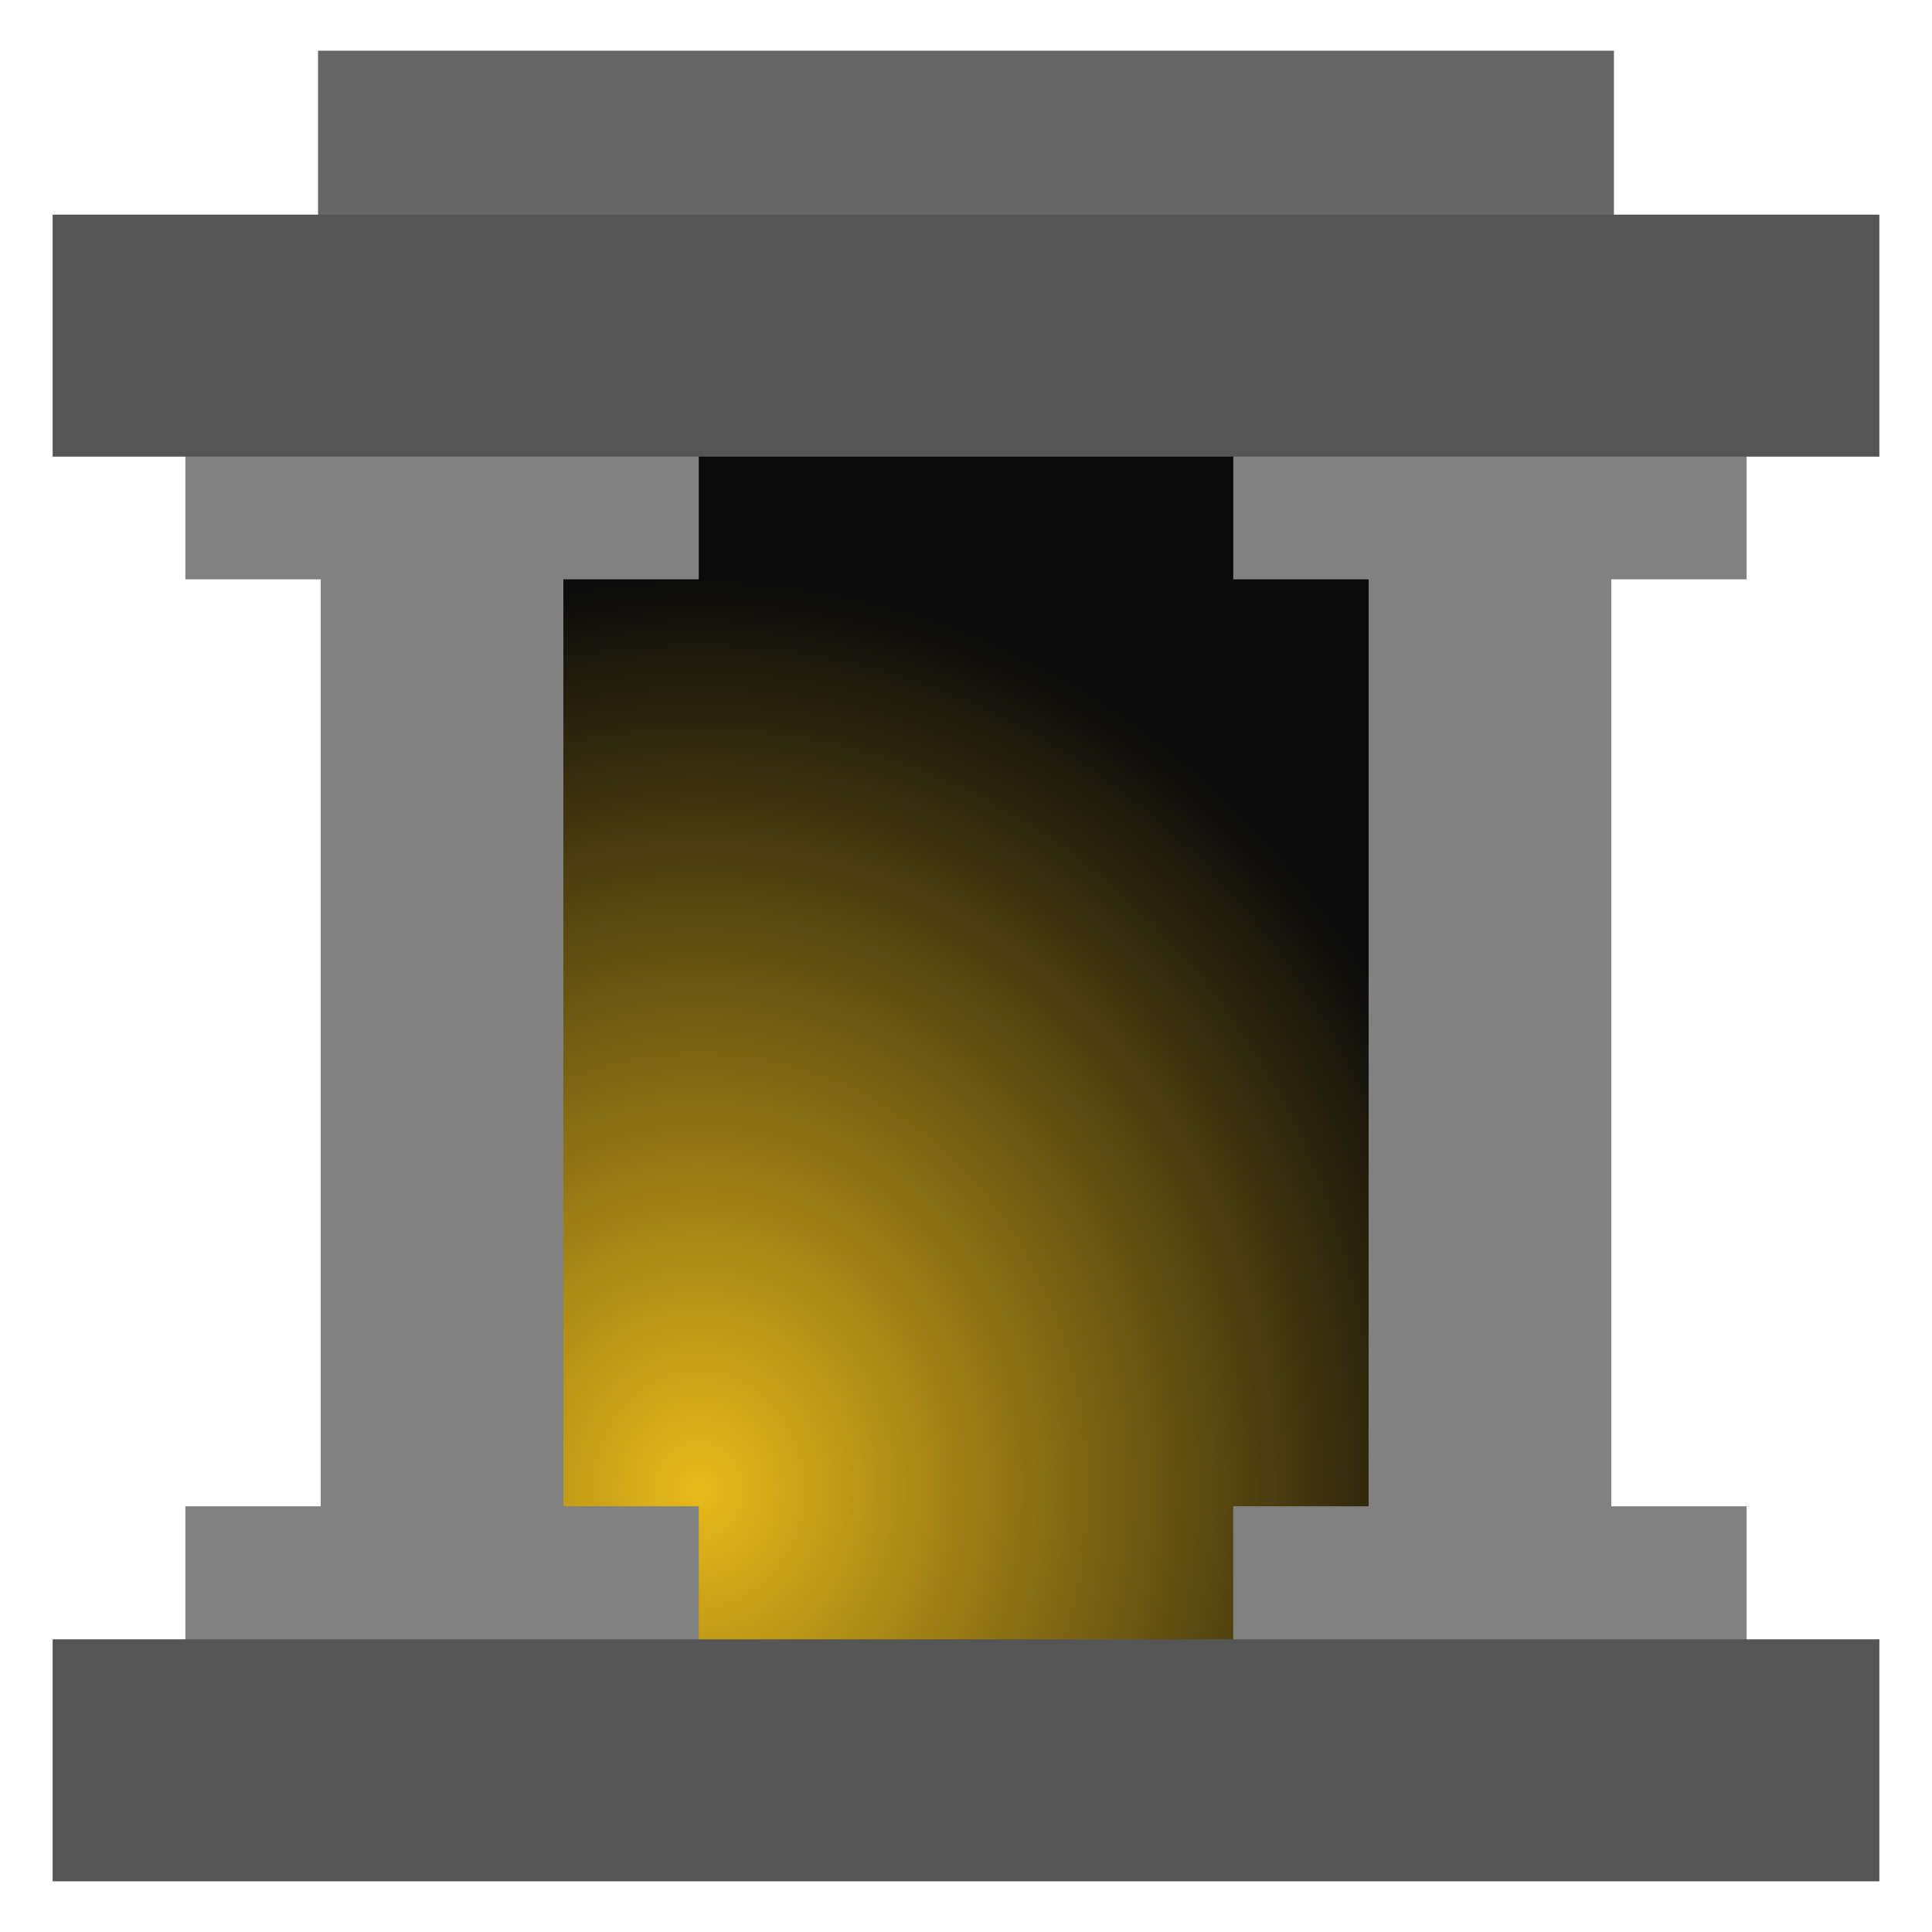 <?xml version="1.0" encoding="UTF-8" standalone="no"?>
<!-- Created with Inkscape (http://www.inkscape.org/) -->

<svg
   xmlns:dc="http://purl.org/dc/elements/1.1/"
   xmlns:cc="http://creativecommons.org/ns#"
   xmlns:rdf="http://www.w3.org/1999/02/22-rdf-syntax-ns#"
   xmlns:svg="http://www.w3.org/2000/svg"
   xmlns="http://www.w3.org/2000/svg"
   xmlns:xlink="http://www.w3.org/1999/xlink"
   xmlns:sodipodi="http://sodipodi.sourceforge.net/DTD/sodipodi-0.dtd"
   xmlns:inkscape="http://www.inkscape.org/namespaces/inkscape"
   width="1000"
   height="1000"
   viewBox="0 0 264.583 264.583"
   version="1.1"
   id="svg8"
   inkscape:version="0.92.4 (5da689c313, 2019-01-14)"
   sodipodi:docname="dungeon.svg">
  <defs
     id="defs2">
    <linearGradient
       inkscape:collect="always"
       id="linearGradient843">
      <stop
         style="stop-color:#e8ba1a;stop-opacity:1"
         offset="0"
         id="stop839" />
      <stop
         style="stop-color:#000000;stop-opacity:0.958"
         offset="1"
         id="stop841" />
    </linearGradient>
    <radialGradient
       inkscape:collect="always"
       xlink:href="#linearGradient843"
       id="radialGradient845"
       cx="95.165"
       cy="227.207"
       fx="95.165"
       fy="227.207"
       r="74.65"
       gradientTransform="matrix(1.491,0,0,1.671,-46.211,-143.295)"
       gradientUnits="userSpaceOnUse" />
  </defs>
  <sodipodi:namedview
     id="base"
     pagecolor="#ffffff"
     bordercolor="#666666"
     borderopacity="1.0"
     inkscape:pageopacity="0.0"
     inkscape:pageshadow="2"
     inkscape:zoom="0.35000001"
     inkscape:cx="1457.4884"
     inkscape:cy="543.30936"
     inkscape:document-units="px"
     inkscape:current-layer="layer1"
     showgrid="false"
     units="px"
     inkscape:window-width="1920"
     inkscape:window-height="1137"
     inkscape:window-x="1272"
     inkscape:window-y="-8"
     inkscape:window-maximized="1"
     inkscape:snap-bbox="true"
     inkscape:snap-bbox-edge-midpoints="true" />
  <g
     inkscape:label="Ebene 1"
     inkscape:groupmode="layer"
     id="layer1"
     transform="translate(0,-32.417)">
    <rect
       style="opacity:1;fill:url(#radialGradient845);fill-opacity:1;fill-rule:nonzero;stroke:none;stroke-width:13.229;stroke-linecap:round;stroke-linejoin:miter;stroke-miterlimit:4;stroke-dasharray:none;stroke-opacity:1;paint-order:markers stroke fill"
       id="rect837"
       width="149.301"
       height="182.185"
       x="59.114"
       y="88.937" />
    <path
       style="opacity:1;fill:#818181;fill-opacity:1;fill-rule:nonzero;stroke:none;stroke-width:11.647;stroke-linecap:round;stroke-linejoin:miter;stroke-miterlimit:4;stroke-dasharray:none;stroke-opacity:1;paint-order:markers stroke fill"
       d="m 25.384,90.14 v 21.617 H 43.924 V 238.701 H 25.384 v 21.617 H 95.692 V 238.701 H 77.152 V 111.758 H 95.692 V 90.14 Z m 143.507,0 v 21.617 h 18.54 v 126.943 h -18.54 v 21.617 h 70.309 v -21.617 h -18.54 V 111.758 h 18.54 V 90.14 Z"
       id="rect819"
       inkscape:connector-curvature="0" />
    <rect
       y="39.359"
       x="43.558"
       height="32.607"
       width="177.467"
       id="rect833"
       style="opacity:1;fill:#666666;fill-opacity:1;fill-rule:nonzero;stroke:none;stroke-width:11.052;stroke-linecap:round;stroke-linejoin:miter;stroke-miterlimit:4;stroke-dasharray:none;stroke-opacity:1;paint-order:markers stroke fill" />
    <path
       style="opacity:1;fill:#555555;fill-opacity:1;fill-rule:nonzero;stroke:none;stroke-width:13.229;stroke-linecap:round;stroke-linejoin:miter;stroke-miterlimit:4;stroke-dasharray:none;stroke-opacity:1;paint-order:markers stroke fill"
       d="M 7.21,61.81 V 94.951 H 257.374 V 61.81 Z m 0,195.107 v 33.141 H 257.374 v -33.141 z"
       id="rect830"
       inkscape:connector-curvature="0" />
  </g>
</svg>
